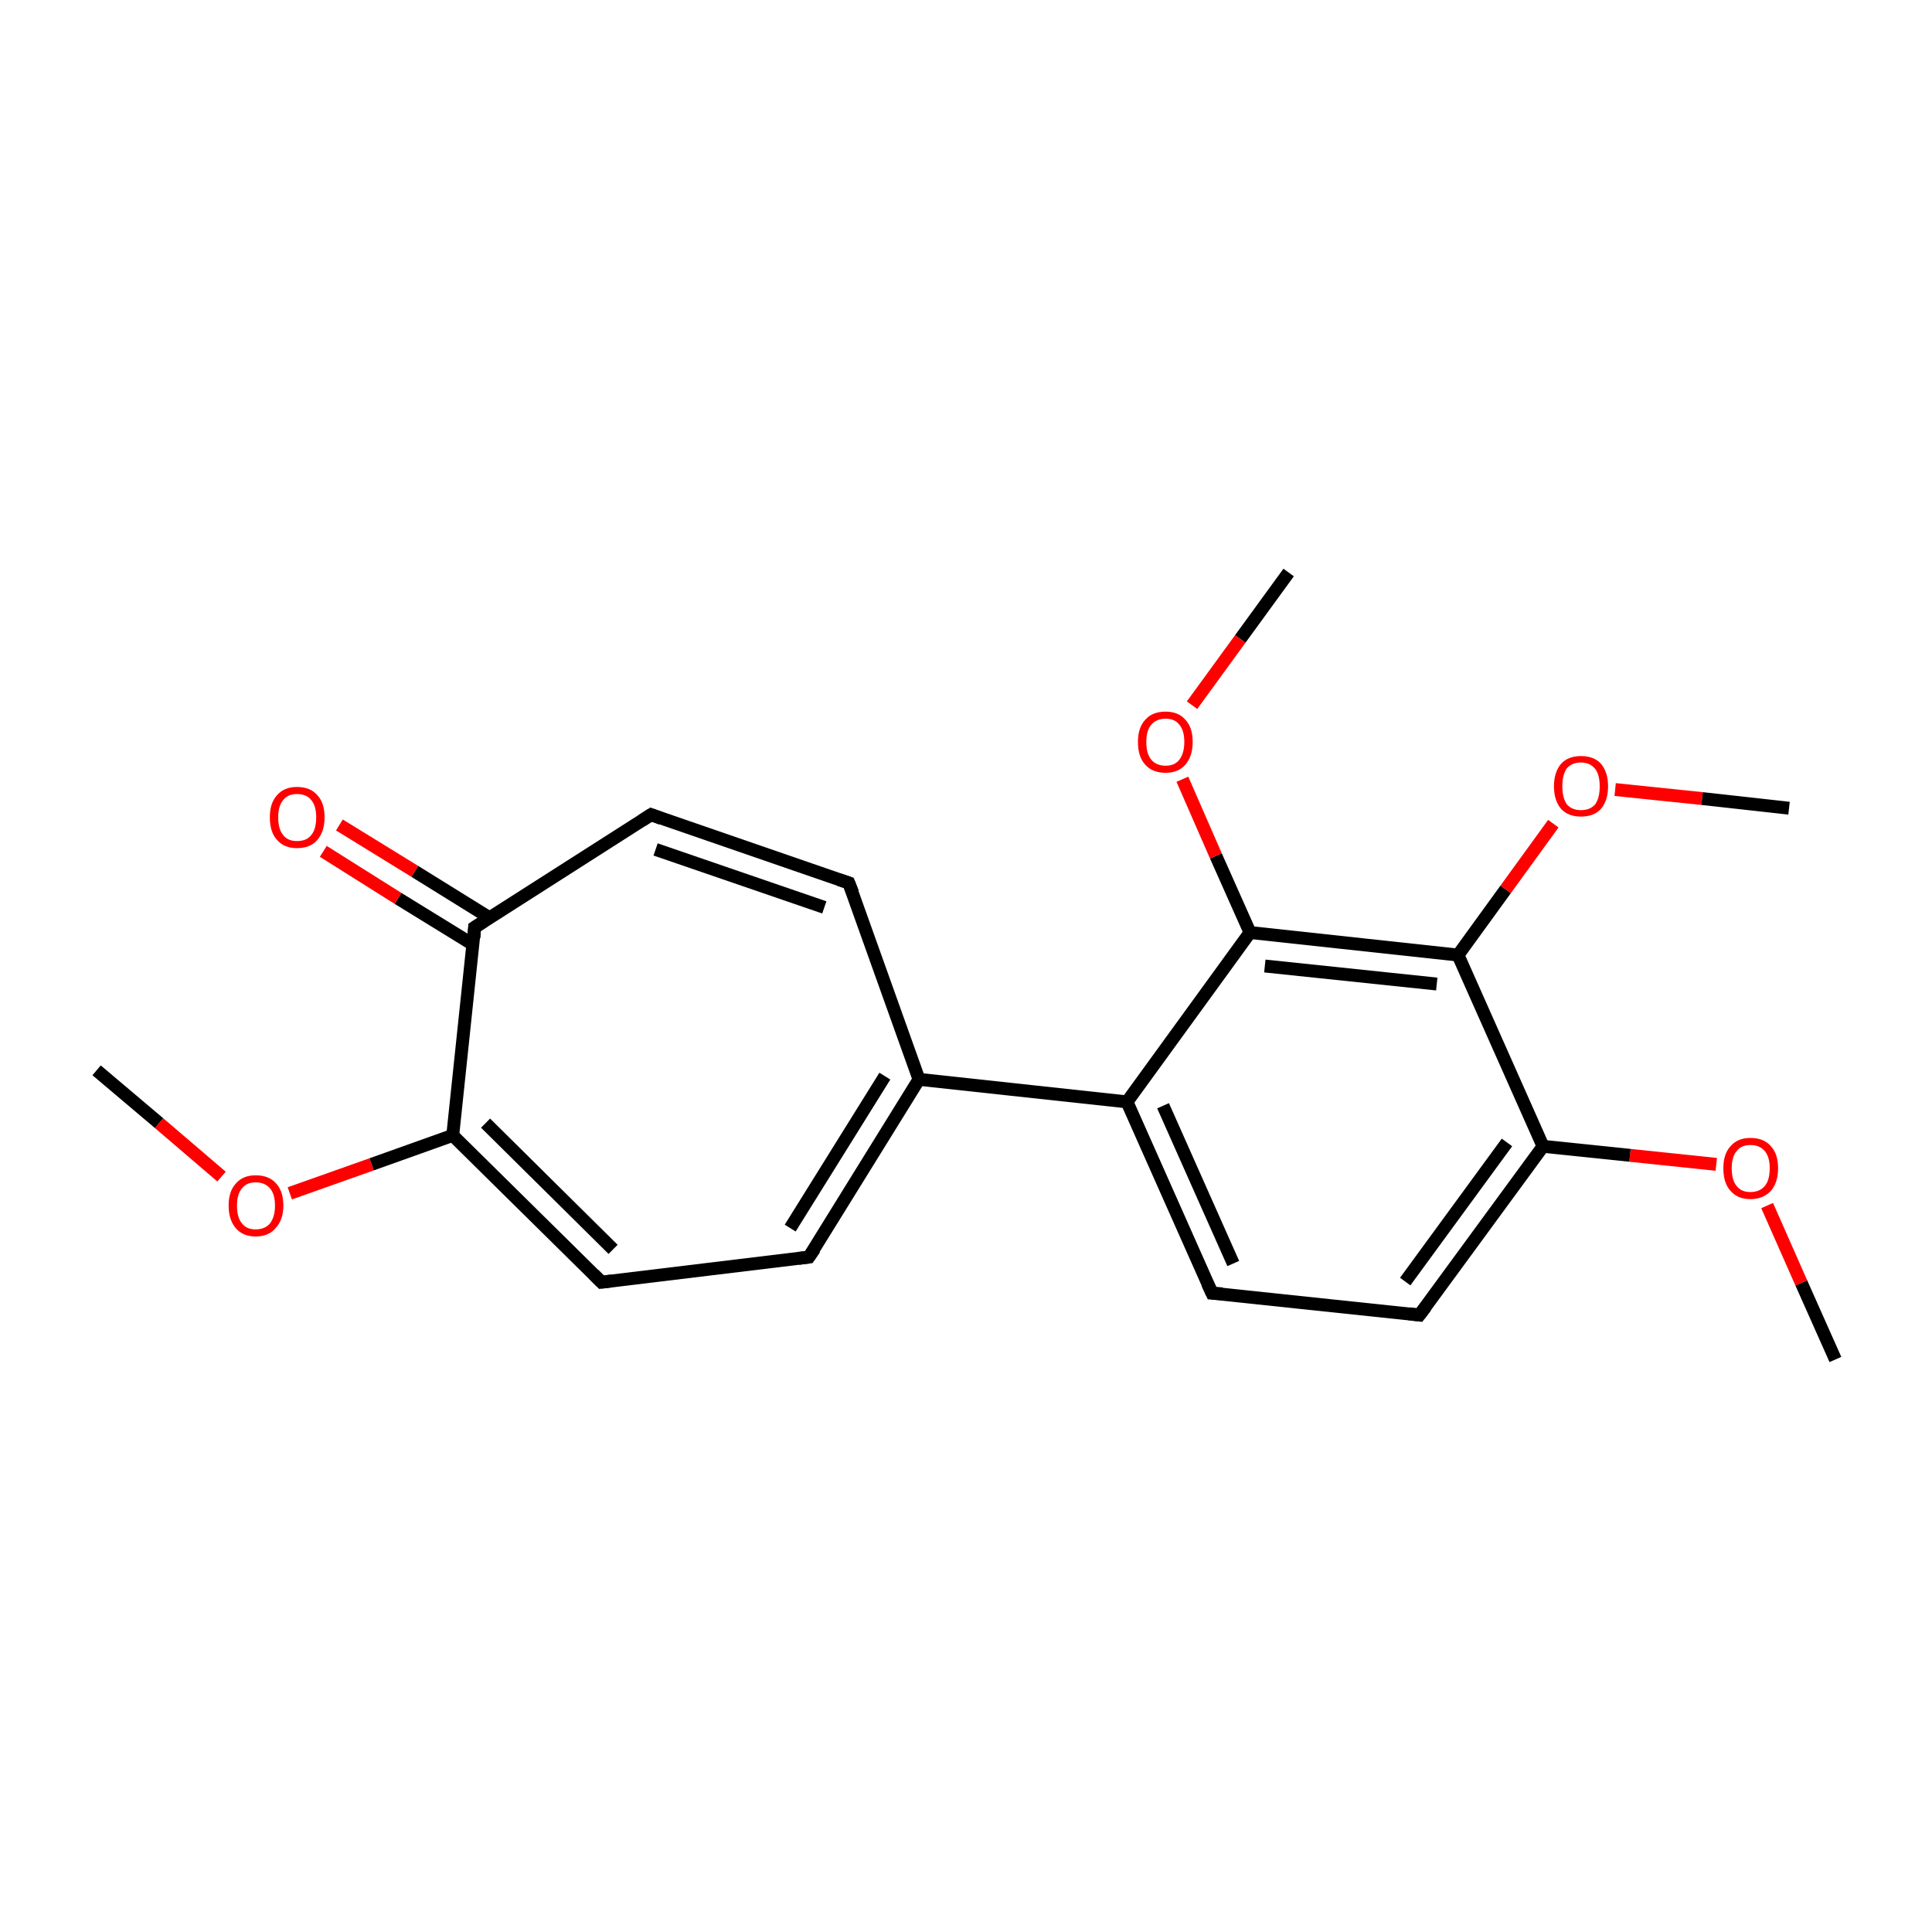 <?xml version='1.0' encoding='iso-8859-1'?>
<svg version='1.1' baseProfile='full'
              xmlns='http://www.w3.org/2000/svg'
                      xmlns:rdkit='http://www.rdkit.org/xml'
                      xmlns:xlink='http://www.w3.org/1999/xlink'
                  xml:space='preserve'
width='300px' height='300px' viewBox='0 0 300 300'>
<!-- END OF HEADER -->
<rect style='opacity:1.0;fill:#FFFFFF;stroke:none' width='300.0' height='300.0' x='0.0' y='0.0'> </rect>
<path class='bond-0 atom-0 atom-1' d='M 285.0,211.1 L 279.7,199.2' style='fill:none;fill-rule:evenodd;stroke:#000000;stroke-width:2.0px;stroke-linecap:butt;stroke-linejoin:miter;stroke-opacity:1' />
<path class='bond-0 atom-0 atom-1' d='M 279.7,199.2 L 274.4,187.2' style='fill:none;fill-rule:evenodd;stroke:#FF0000;stroke-width:2.0px;stroke-linecap:butt;stroke-linejoin:miter;stroke-opacity:1' />
<path class='bond-1 atom-1 atom-2' d='M 266.5,180.8 L 253.1,179.4' style='fill:none;fill-rule:evenodd;stroke:#FF0000;stroke-width:2.0px;stroke-linecap:butt;stroke-linejoin:miter;stroke-opacity:1' />
<path class='bond-1 atom-1 atom-2' d='M 253.1,179.4 L 239.6,178.0' style='fill:none;fill-rule:evenodd;stroke:#000000;stroke-width:2.0px;stroke-linecap:butt;stroke-linejoin:miter;stroke-opacity:1' />
<path class='bond-2 atom-2 atom-3' d='M 239.6,178.0 L 220.4,204.2' style='fill:none;fill-rule:evenodd;stroke:#000000;stroke-width:2.0px;stroke-linecap:butt;stroke-linejoin:miter;stroke-opacity:1' />
<path class='bond-2 atom-2 atom-3' d='M 234.0,177.4 L 218.2,199.0' style='fill:none;fill-rule:evenodd;stroke:#000000;stroke-width:2.0px;stroke-linecap:butt;stroke-linejoin:miter;stroke-opacity:1' />
<path class='bond-3 atom-3 atom-4' d='M 220.4,204.2 L 188.2,200.8' style='fill:none;fill-rule:evenodd;stroke:#000000;stroke-width:2.0px;stroke-linecap:butt;stroke-linejoin:miter;stroke-opacity:1' />
<path class='bond-4 atom-4 atom-5' d='M 188.2,200.8 L 175.0,171.1' style='fill:none;fill-rule:evenodd;stroke:#000000;stroke-width:2.0px;stroke-linecap:butt;stroke-linejoin:miter;stroke-opacity:1' />
<path class='bond-4 atom-4 atom-5' d='M 191.5,196.2 L 180.6,171.7' style='fill:none;fill-rule:evenodd;stroke:#000000;stroke-width:2.0px;stroke-linecap:butt;stroke-linejoin:miter;stroke-opacity:1' />
<path class='bond-5 atom-5 atom-6' d='M 175.0,171.1 L 142.7,167.6' style='fill:none;fill-rule:evenodd;stroke:#000000;stroke-width:2.0px;stroke-linecap:butt;stroke-linejoin:miter;stroke-opacity:1' />
<path class='bond-6 atom-6 atom-7' d='M 142.7,167.6 L 125.6,195.2' style='fill:none;fill-rule:evenodd;stroke:#000000;stroke-width:2.0px;stroke-linecap:butt;stroke-linejoin:miter;stroke-opacity:1' />
<path class='bond-6 atom-6 atom-7' d='M 137.4,167.1 L 122.7,190.7' style='fill:none;fill-rule:evenodd;stroke:#000000;stroke-width:2.0px;stroke-linecap:butt;stroke-linejoin:miter;stroke-opacity:1' />
<path class='bond-7 atom-7 atom-8' d='M 125.6,195.2 L 93.4,199.1' style='fill:none;fill-rule:evenodd;stroke:#000000;stroke-width:2.0px;stroke-linecap:butt;stroke-linejoin:miter;stroke-opacity:1' />
<path class='bond-8 atom-8 atom-9' d='M 93.4,199.1 L 70.3,176.3' style='fill:none;fill-rule:evenodd;stroke:#000000;stroke-width:2.0px;stroke-linecap:butt;stroke-linejoin:miter;stroke-opacity:1' />
<path class='bond-8 atom-8 atom-9' d='M 95.2,194.0 L 75.4,174.4' style='fill:none;fill-rule:evenodd;stroke:#000000;stroke-width:2.0px;stroke-linecap:butt;stroke-linejoin:miter;stroke-opacity:1' />
<path class='bond-9 atom-9 atom-10' d='M 70.3,176.3 L 57.7,180.8' style='fill:none;fill-rule:evenodd;stroke:#000000;stroke-width:2.0px;stroke-linecap:butt;stroke-linejoin:miter;stroke-opacity:1' />
<path class='bond-9 atom-9 atom-10' d='M 57.7,180.8 L 45.0,185.3' style='fill:none;fill-rule:evenodd;stroke:#FF0000;stroke-width:2.0px;stroke-linecap:butt;stroke-linejoin:miter;stroke-opacity:1' />
<path class='bond-10 atom-10 atom-11' d='M 34.4,182.7 L 24.7,174.4' style='fill:none;fill-rule:evenodd;stroke:#FF0000;stroke-width:2.0px;stroke-linecap:butt;stroke-linejoin:miter;stroke-opacity:1' />
<path class='bond-10 atom-10 atom-11' d='M 24.7,174.4 L 15.0,166.2' style='fill:none;fill-rule:evenodd;stroke:#000000;stroke-width:2.0px;stroke-linecap:butt;stroke-linejoin:miter;stroke-opacity:1' />
<path class='bond-11 atom-9 atom-12' d='M 70.3,176.3 L 73.7,144.0' style='fill:none;fill-rule:evenodd;stroke:#000000;stroke-width:2.0px;stroke-linecap:butt;stroke-linejoin:miter;stroke-opacity:1' />
<path class='bond-12 atom-12 atom-13' d='M 76.0,142.5 L 64.4,135.3' style='fill:none;fill-rule:evenodd;stroke:#000000;stroke-width:2.0px;stroke-linecap:butt;stroke-linejoin:miter;stroke-opacity:1' />
<path class='bond-12 atom-12 atom-13' d='M 64.4,135.3 L 52.7,128.1' style='fill:none;fill-rule:evenodd;stroke:#FF0000;stroke-width:2.0px;stroke-linecap:butt;stroke-linejoin:miter;stroke-opacity:1' />
<path class='bond-12 atom-12 atom-13' d='M 73.5,146.7 L 61.8,139.5' style='fill:none;fill-rule:evenodd;stroke:#000000;stroke-width:2.0px;stroke-linecap:butt;stroke-linejoin:miter;stroke-opacity:1' />
<path class='bond-12 atom-12 atom-13' d='M 61.8,139.5 L 50.2,132.2' style='fill:none;fill-rule:evenodd;stroke:#FF0000;stroke-width:2.0px;stroke-linecap:butt;stroke-linejoin:miter;stroke-opacity:1' />
<path class='bond-13 atom-12 atom-14' d='M 73.7,144.0 L 101.1,126.5' style='fill:none;fill-rule:evenodd;stroke:#000000;stroke-width:2.0px;stroke-linecap:butt;stroke-linejoin:miter;stroke-opacity:1' />
<path class='bond-14 atom-14 atom-15' d='M 101.1,126.5 L 131.8,137.1' style='fill:none;fill-rule:evenodd;stroke:#000000;stroke-width:2.0px;stroke-linecap:butt;stroke-linejoin:miter;stroke-opacity:1' />
<path class='bond-14 atom-14 atom-15' d='M 101.8,131.9 L 128.0,140.9' style='fill:none;fill-rule:evenodd;stroke:#000000;stroke-width:2.0px;stroke-linecap:butt;stroke-linejoin:miter;stroke-opacity:1' />
<path class='bond-15 atom-5 atom-16' d='M 175.0,171.1 L 194.1,144.8' style='fill:none;fill-rule:evenodd;stroke:#000000;stroke-width:2.0px;stroke-linecap:butt;stroke-linejoin:miter;stroke-opacity:1' />
<path class='bond-16 atom-16 atom-17' d='M 194.1,144.8 L 188.8,132.9' style='fill:none;fill-rule:evenodd;stroke:#000000;stroke-width:2.0px;stroke-linecap:butt;stroke-linejoin:miter;stroke-opacity:1' />
<path class='bond-16 atom-16 atom-17' d='M 188.8,132.9 L 183.6,121.0' style='fill:none;fill-rule:evenodd;stroke:#FF0000;stroke-width:2.0px;stroke-linecap:butt;stroke-linejoin:miter;stroke-opacity:1' />
<path class='bond-17 atom-17 atom-18' d='M 185.1,109.5 L 192.6,99.2' style='fill:none;fill-rule:evenodd;stroke:#FF0000;stroke-width:2.0px;stroke-linecap:butt;stroke-linejoin:miter;stroke-opacity:1' />
<path class='bond-17 atom-17 atom-18' d='M 192.6,99.2 L 200.1,88.9' style='fill:none;fill-rule:evenodd;stroke:#000000;stroke-width:2.0px;stroke-linecap:butt;stroke-linejoin:miter;stroke-opacity:1' />
<path class='bond-18 atom-16 atom-19' d='M 194.1,144.8 L 226.4,148.3' style='fill:none;fill-rule:evenodd;stroke:#000000;stroke-width:2.0px;stroke-linecap:butt;stroke-linejoin:miter;stroke-opacity:1' />
<path class='bond-18 atom-16 atom-19' d='M 196.4,150.0 L 223.1,152.8' style='fill:none;fill-rule:evenodd;stroke:#000000;stroke-width:2.0px;stroke-linecap:butt;stroke-linejoin:miter;stroke-opacity:1' />
<path class='bond-19 atom-19 atom-20' d='M 226.4,148.3 L 233.8,138.1' style='fill:none;fill-rule:evenodd;stroke:#000000;stroke-width:2.0px;stroke-linecap:butt;stroke-linejoin:miter;stroke-opacity:1' />
<path class='bond-19 atom-19 atom-20' d='M 233.8,138.1 L 241.2,127.9' style='fill:none;fill-rule:evenodd;stroke:#FF0000;stroke-width:2.0px;stroke-linecap:butt;stroke-linejoin:miter;stroke-opacity:1' />
<path class='bond-20 atom-20 atom-21' d='M 250.8,122.6 L 264.3,124.0' style='fill:none;fill-rule:evenodd;stroke:#FF0000;stroke-width:2.0px;stroke-linecap:butt;stroke-linejoin:miter;stroke-opacity:1' />
<path class='bond-20 atom-20 atom-21' d='M 264.3,124.0 L 277.8,125.5' style='fill:none;fill-rule:evenodd;stroke:#000000;stroke-width:2.0px;stroke-linecap:butt;stroke-linejoin:miter;stroke-opacity:1' />
<path class='bond-21 atom-19 atom-2' d='M 226.4,148.3 L 239.6,178.0' style='fill:none;fill-rule:evenodd;stroke:#000000;stroke-width:2.0px;stroke-linecap:butt;stroke-linejoin:miter;stroke-opacity:1' />
<path class='bond-22 atom-15 atom-6' d='M 131.8,137.1 L 142.7,167.6' style='fill:none;fill-rule:evenodd;stroke:#000000;stroke-width:2.0px;stroke-linecap:butt;stroke-linejoin:miter;stroke-opacity:1' />
<path d='M 221.4,202.9 L 220.4,204.2 L 218.8,204.0' style='fill:none;stroke:#000000;stroke-width:2.0px;stroke-linecap:butt;stroke-linejoin:miter;stroke-miterlimit:10;stroke-opacity:1;' />
<path d='M 189.8,200.9 L 188.2,200.8 L 187.5,199.3' style='fill:none;stroke:#000000;stroke-width:2.0px;stroke-linecap:butt;stroke-linejoin:miter;stroke-miterlimit:10;stroke-opacity:1;' />
<path d='M 126.5,193.9 L 125.6,195.2 L 124.0,195.4' style='fill:none;stroke:#000000;stroke-width:2.0px;stroke-linecap:butt;stroke-linejoin:miter;stroke-miterlimit:10;stroke-opacity:1;' />
<path d='M 95.0,198.9 L 93.4,199.1 L 92.2,197.9' style='fill:none;stroke:#000000;stroke-width:2.0px;stroke-linecap:butt;stroke-linejoin:miter;stroke-miterlimit:10;stroke-opacity:1;' />
<path d='M 73.6,145.6 L 73.7,144.0 L 75.1,143.1' style='fill:none;stroke:#000000;stroke-width:2.0px;stroke-linecap:butt;stroke-linejoin:miter;stroke-miterlimit:10;stroke-opacity:1;' />
<path d='M 99.7,127.4 L 101.1,126.5 L 102.7,127.1' style='fill:none;stroke:#000000;stroke-width:2.0px;stroke-linecap:butt;stroke-linejoin:miter;stroke-miterlimit:10;stroke-opacity:1;' />
<path d='M 130.3,136.6 L 131.8,137.1 L 132.4,138.6' style='fill:none;stroke:#000000;stroke-width:2.0px;stroke-linecap:butt;stroke-linejoin:miter;stroke-miterlimit:10;stroke-opacity:1;' />
<path class='atom-1' d='M 267.6 181.4
Q 267.6 179.2, 268.7 178.0
Q 269.8 176.7, 271.8 176.7
Q 273.9 176.7, 275.0 178.0
Q 276.1 179.2, 276.1 181.4
Q 276.1 183.6, 275.0 184.9
Q 273.8 186.2, 271.8 186.2
Q 269.8 186.2, 268.7 184.9
Q 267.6 183.7, 267.6 181.4
M 271.8 185.1
Q 273.2 185.1, 274.0 184.2
Q 274.8 183.3, 274.8 181.4
Q 274.8 179.6, 274.0 178.7
Q 273.2 177.8, 271.8 177.8
Q 270.4 177.8, 269.7 178.7
Q 268.9 179.6, 268.9 181.4
Q 268.9 183.3, 269.7 184.2
Q 270.4 185.1, 271.8 185.1
' fill='#FF0000'/>
<path class='atom-10' d='M 35.5 187.2
Q 35.5 185.0, 36.6 183.8
Q 37.7 182.5, 39.7 182.5
Q 41.8 182.5, 42.9 183.8
Q 44.0 185.0, 44.0 187.2
Q 44.0 189.4, 42.8 190.7
Q 41.7 192.0, 39.7 192.0
Q 37.7 192.0, 36.6 190.7
Q 35.5 189.4, 35.5 187.2
M 39.7 190.9
Q 41.1 190.9, 41.9 190.0
Q 42.7 189.0, 42.7 187.2
Q 42.7 185.4, 41.9 184.5
Q 41.1 183.6, 39.7 183.6
Q 38.3 183.6, 37.6 184.5
Q 36.8 185.4, 36.8 187.2
Q 36.8 189.1, 37.6 190.0
Q 38.3 190.9, 39.7 190.9
' fill='#FF0000'/>
<path class='atom-13' d='M 41.9 126.9
Q 41.9 124.7, 43.0 123.5
Q 44.1 122.2, 46.1 122.2
Q 48.2 122.2, 49.3 123.5
Q 50.4 124.7, 50.4 126.9
Q 50.4 129.1, 49.3 130.4
Q 48.2 131.7, 46.1 131.7
Q 44.1 131.7, 43.0 130.4
Q 41.9 129.2, 41.9 126.9
M 46.1 130.6
Q 47.6 130.6, 48.3 129.7
Q 49.1 128.8, 49.1 126.9
Q 49.1 125.1, 48.3 124.2
Q 47.6 123.3, 46.1 123.3
Q 44.7 123.3, 44.0 124.2
Q 43.2 125.1, 43.2 126.9
Q 43.2 128.8, 44.0 129.7
Q 44.7 130.6, 46.1 130.6
' fill='#FF0000'/>
<path class='atom-17' d='M 176.7 115.2
Q 176.7 113.0, 177.8 111.8
Q 178.9 110.5, 181.0 110.5
Q 183.0 110.5, 184.1 111.8
Q 185.2 113.0, 185.2 115.2
Q 185.2 117.4, 184.1 118.7
Q 183.0 120.0, 181.0 120.0
Q 178.9 120.0, 177.8 118.7
Q 176.7 117.5, 176.7 115.2
M 181.0 118.9
Q 182.4 118.9, 183.1 118.0
Q 183.9 117.0, 183.9 115.2
Q 183.9 113.4, 183.1 112.5
Q 182.4 111.6, 181.0 111.6
Q 179.6 111.6, 178.8 112.5
Q 178.0 113.4, 178.0 115.2
Q 178.0 117.1, 178.8 118.0
Q 179.6 118.9, 181.0 118.9
' fill='#FF0000'/>
<path class='atom-20' d='M 241.3 122.1
Q 241.3 119.9, 242.4 118.6
Q 243.5 117.4, 245.5 117.4
Q 247.5 117.4, 248.6 118.6
Q 249.7 119.9, 249.7 122.1
Q 249.7 124.3, 248.6 125.6
Q 247.5 126.8, 245.5 126.8
Q 243.5 126.8, 242.4 125.6
Q 241.3 124.3, 241.3 122.1
M 245.5 125.8
Q 246.9 125.8, 247.7 124.9
Q 248.4 123.9, 248.4 122.1
Q 248.4 120.3, 247.7 119.4
Q 246.9 118.4, 245.5 118.4
Q 244.1 118.4, 243.3 119.3
Q 242.6 120.3, 242.6 122.1
Q 242.6 123.9, 243.3 124.9
Q 244.1 125.8, 245.5 125.8
' fill='#FF0000'/>
</svg>
